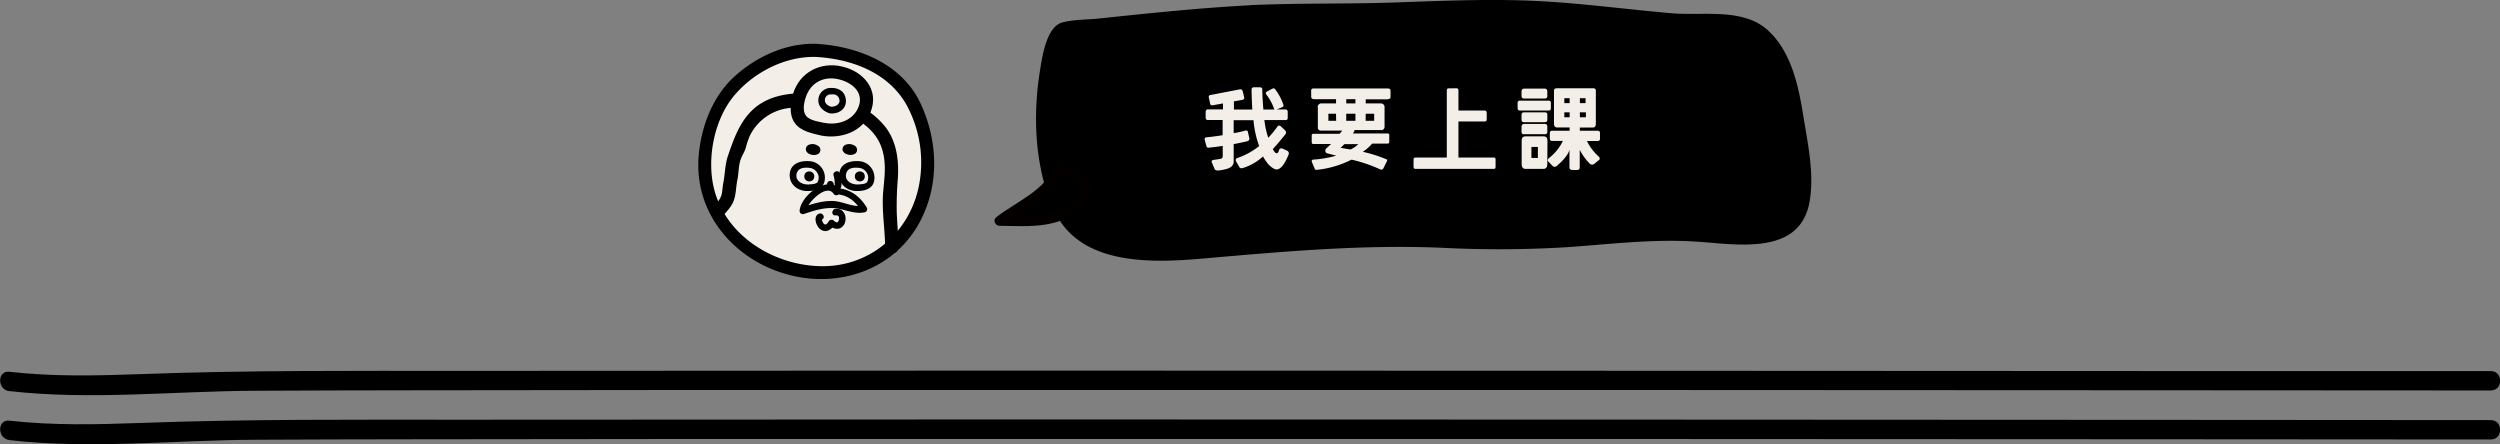 <svg xmlns="http://www.w3.org/2000/svg" viewBox="0 0 773.5 137.44"><rect x="0" y="0" width="773.5" height="137.44" fill="#808080" stroke="none"/><defs><style>.cls-1{fill:#f3eee8;}.cls-2{fill:#040000;}</style></defs><title>i-want-lesson</title><g id="圖層_3" data-name="圖層 3"><path class="cls-1" d="M252.26,15.58c-11.89-.51-24.92,8.41-29.1,16.26-5.45,10.25-7.21,22.58-1.95,33.27,7.53,15.3,28.47,23,44.26,17.52C284.61,76,291.92,53,283.84,34.93,283.84,34.93,278.49,16.71,252.26,15.58Z"/><path d="M252.26,13.55c-9.21-.19-18.27,4-25,10.11s-10.18,15.18-11.05,24.08c-1.78,18.39,11.34,33.32,28.68,37.5C260.57,89,277.13,83,284.76,68.33c5.89-11.32,5.42-24.48.25-35.93-5.72-12.68-19.64-18.16-32.75-18.85-2.61-.14-2.61,3.93,0,4.06,11,.58,22.36,4.67,28.11,14.64A37.21,37.21,0,0,1,284,58.91c-3.46,13.87-15.32,23.57-29.72,23.45-14.77-.12-30-9.41-33.46-24.37-2.16-9.36.25-21.44,6.65-28.79,6-6.94,15.5-11.78,24.78-11.59C254.88,17.67,254.88,13.6,252.26,13.55Z"/><circle cx="250.39" cy="54.58" r="1.54"/><path d="M250.9,49.92c-2.71-.34-6.07.36-6.52,3.58s2.12,5.49,5.13,5.6c2.73.1,5.55-.73,5.7-3.77a5.12,5.12,0,0,0-4-5.37c-1.27-.29-1.81,1.66-.54,2a3.23,3.23,0,0,1,2.59,2.49,3.16,3.16,0,0,1-.29,1.9c-.5.64-2,.66-2.76.72-2,.14-4.35-1.13-3.7-3.45.55-1.95,2.81-1.83,4.43-1.63C252.2,52.12,252.19,50.08,250.9,49.92Z"/><path d="M266.24,49.92c-2.71-.34-6.08.36-6.53,3.58s2.12,5.49,5.13,5.6c2.73.1,5.55-.73,5.7-3.77a5.12,5.12,0,0,0-4-5.37c-1.28-.29-1.82,1.66-.54,2a3.23,3.23,0,0,1,2.58,2.49,3.16,3.16,0,0,1-.29,1.9c-.5.64-2,.66-2.76.72-2,.14-4.35-1.13-3.7-3.45.55-1.95,2.81-1.83,4.44-1.63C267.53,52.12,267.52,50.08,266.24,49.92Z"/><circle cx="266.03" cy="54.58" r="1.54"/><path d="M251.72,46.84h.34c.21,0,.09,0,0,0-.24-.26-.43-.34-.21-.71l.23-.22c.15-.05.16-.06,0,0s.21,0,0,0h-.49s-.3,0-.14,0-.13,0-.16-.05-.06,0,0,0l-.16-.09.06,0c-.13-.14-.1-.07.08.19l-.06.51c-.17.14-.2.19-.09.12-.06.11-.13,0,.07,0-.22,0,.07,0,.11,0h.12c.12,0,.12,0,0,0s-.11-.11,0,0l-.26-1c-.05.25.23-.26.25-.28s0,0,.06,0-.1,0,0,0a.52.52,0,0,1,.23.1l-.45,1.7.14-.05a1.05,1.05,0,0,0,.71-1.25,1,1,0,0,0-1.25-.71l-.14.05a1,1,0,0,0-.44,1.7c.89.92,2.88.44,2.88-1s-2.12-1.47-3-1a1.48,1.48,0,0,0-.79,1.67,2,2,0,0,0,1.29,1.21,2.91,2.91,0,0,0,2.65-.19,1.54,1.54,0,0,0,.27-2,1.9,1.9,0,0,0-1.83-.71,1,1,0,0,0,0,2Z"/><path d="M263.07,46.84h.33c.21,0,.1,0,0,0-.25-.26-.44-.34-.21-.71l.23-.22.05,0c-.23,0,.2,0-.05,0H263s-.31,0-.15,0-.12,0-.16-.05-.05,0,0,0a1.4,1.4,0,0,1-.17-.09l.06,0c-.12-.14-.09-.07.08.19l-.06.51c-.16.14-.19.19-.08.12-.07.11-.14,0,.06,0-.21,0,.08,0,.12,0h.12c.12,0,.12,0,0,0s-.12-.11-.05,0l-.26-1c-.05.25.24-.26.26-.28s-.05,0,.05,0-.09,0,0,0a.52.52,0,0,1,.23.1l-.45,1.7.13-.05a1,1,0,0,0,.71-1.25,1,1,0,0,0-1.25-.71l-.13.05a1,1,0,0,0-.45,1.7c.89.92,2.89.44,2.89-1s-2.13-1.47-3-1a1.5,1.5,0,0,0-.79,1.67A2,2,0,0,0,262,47.7a2.91,2.91,0,0,0,2.65-.19,1.52,1.52,0,0,0,.27-2,1.88,1.88,0,0,0-1.82-.71,1,1,0,0,0,0,2Z"/><path d="M257.9,54.2a9.5,9.5,0,0,1,.35,2.31c0,.11.06.69,0,.76-.31.24-.34-.05-.32-.26l-.74,1h.06c1.28-.27.74-2.23-.54-2h-.06a1,1,0,0,0-.75,1,2.21,2.21,0,0,0,3.49,2c1.62-1,.84-3.81.49-5.3-.3-1.27-2.26-.73-2,.54Z"/><path d="M223.41,67c1.39-1.47,3-3.13,3.67-5.09s.63-4.25,1.07-6.29.3-4.25,1-6.24c.42-1.21,1.15-2.3,1.56-3.52A24.82,24.82,0,0,1,232,42a15.49,15.49,0,0,1,13.69-8.67A50.85,50.85,0,0,1,260.34,35c5.11,1.47,10.21,5,12.2,10.08,1.84,4.71,1.17,9.22.73,14.1-.51,5.7.54,11.58.6,17.3,0,2.61,4.09,2.62,4.06,0,0-3.51-.3-7-.47-10.51a99.75,99.75,0,0,1,.34-10.8c.32-5.36-.28-10.78-3.43-15.32a23.94,23.94,0,0,0-11.87-8.44c-9.22-3.05-22.43-4.61-30,2.92-3.81,3.8-5.61,9-7.31,14-.89,2.61-.86,5.58-1.4,8.29-.21,1.08-.26,2.2-.46,3.27-.34,1.79-1.62,3-2.81,4.26-1.8,1.9,1.07,4.78,2.87,2.88Z"/><path d="M258.48,66.65c1-.12,1.25.44,1.07,1.32a1.1,1.1,0,0,1-.49.82.39.39,0,0,1-.26,0,2.29,2.29,0,0,1-.81-.5,1,1,0,0,0-1.59.21c-.43.69-1,1.4-1.61.61a2.22,2.22,0,0,1-.45-1s0-.3,0-.21c0-.15-.09,0,0,0,1.19-.55.16-2.3-1-1.76-1.72.79-.92,3.29,0,4.35a2.73,2.73,0,0,0,2.22,1,3.55,3.55,0,0,0,2.61-2l-1.6.21a3.29,3.29,0,0,0,3.14,1,2.92,2.92,0,0,0,1.79-2.08c.55-2-.69-4.29-3-4-1.28.15-1.3,2.19,0,2Z"/><path class="cls-1" d="M254.6,40c-3.53-.85-7.84-1.43-7.91-5.9-.09-4.92,2.29-9.91,7.12-11.52,4-1.33,10.57.55,13.05,4,2.7,3.78.72,9.32-2.87,11.74A13.09,13.09,0,0,1,254.6,40Z"/><path d="M255.14,38.05c-1.64-.38-3.75-.63-5.15-1.64-1.9-1.36-1.35-4.33-.7-6.29,1.51-4.58,5.56-6.67,10.19-5.59s8.37,4.66,5.7,9.5c-1.94,3.51-6.26,4.72-10,4-2.56-.47-3.65,3.45-1.08,3.92,6.08,1.12,12.77-1.12,15.23-7.19,2.81-6.93-2.08-12.6-8.73-14.17S247.49,22.26,245.37,29c-.89,2.84-1.29,6.53.55,9.07s5.25,3.18,8.14,3.86C256.61,42.57,257.69,38.65,255.14,38.05Z"/><path d="M257,35.09c2.72.19,5.09-1.56,4.68-4.48-.34-2.36-2.25-3.44-4.47-3.4a3.81,3.81,0,0,0-4,3.52c-.19,2.2,1.51,3.72,3.48,4.33a1,1,0,0,0,.54-2c-.87-.27-1.93-.87-2-1.86a1.77,1.77,0,0,1,1.8-2c.15,0,1,0,.59,0a1.92,1.92,0,0,1,1.8.88c1.08,1.93-.73,3.05-2.44,2.93C255.67,33,255.67,35,257,35.09Z"/><path class="cls-1" d="M258.79,59.08c3.66,0,6.7,2.33,8.49,5.52-2.44.77-7.38-1.49-9.83-1.39a28.06,28.06,0,0,0-9,1.93c-.12-2.63,2.42-4.94,5.06-6.21,1.4-.67,4.46-1.49,5.32.45"/><path d="M258.79,60.1c3.45.21,5.86,2.15,7.61,5l.61-1.49c-3.07.65-6.19-1.31-9.25-1.42-3.3-.12-6.54.93-9.62,2l1.29,1c.14-2.18,6.25-8.62,8.48-5.24.72,1.08,2.48.07,1.76-1-3.52-5.31-12,1.76-12.27,6.27a1,1,0,0,0,1.28,1c3.52-1.18,7.19-2.39,10.93-1.6,2.62.55,5.24,1.63,7.94,1.06a1,1,0,0,0,.61-1.49c-2.16-3.53-5.17-5.76-9.37-6-1.3-.08-1.3,1.95,0,2Z"/><path d="M386.93,4.59c16.92-.83,33.45-.18,50.4-1.06A344.12,344.12,0,0,1,498.2,5.24c8.16,1,16.67,1.58,24.72,2.29,7.86.68,16.23-2.08,22.72,4.7,6.19,6.47,8.2,16.71,9.6,26,1.1,7.24,3.67,20.79.54,27.26-5,10.3-20.27,6.87-28.14,6.39-9.26-.56-19.18-1.14-28.51.12-20.32,2.75-40.57,2.32-61,1.24-18.6-1-36.93,2-55.44,2.9-16.13.79-32.63,4.8-47.4-4.16-13-7.86-15-48.33-6.56-62.06C328.72,9.89,368.47,5.5,386.93,4.59Z"/><path d="M386.93,7.59c19.08-.88,38.21-.66,57.3-1.37A396.58,396.58,0,0,1,502,8.68c8.5.92,17.27,2.1,25.83,1.94,3.58-.06,7.4-.47,10.87.67,4.33,1.42,7.09,5.36,9,9.31,3.2,6.79,4.1,14.5,5.24,21.85,1,6.32,3,15.07.41,21.24s-10.12,6.29-15.78,6c-6.45-.31-12.85-1.1-19.31-1.35-9.8-.37-19.19.85-28.91,1.71a282.29,282.29,0,0,1-28.5,1c-9.8-.11-19.6-.92-29.4-1-9.26,0-18.5.7-27.71,1.5s-18.47,1.29-27.7,2.06c-8.12.68-16.35,1.7-24.49.71-7.11-.87-15.11-3.18-18.91-9.7-3-5.13-4.32-11.3-5.14-17.12-1.58-11.25-2.1-25.9,3.86-36.07l-2.59,1.49c19.35-2.14,38.77-4.3,58.21-5.3,3.84-.2,3.86-6.2,0-6-15.77.81-31.51,2.49-47.22,4.13-3.52.36-7.54.28-11,1.17-5,1.3-6.3,10.59-7,15-2.27,13.93-1.63,30.32,4.44,43.29,7.92,16.93,29.79,16.18,45.67,14.81,24.71-2.15,49.41-4.41,74.21-3.36a344.37,344.37,0,0,0,39.35-.22c13-.93,25.44-2.47,38.53-1.74,12.76.71,33.19,5,36-12.75,1.36-8.55-.65-17.59-2-26-1.5-9.38-3.77-20.28-11.29-26.84-7.7-6.71-19.93-4.18-29.32-5C503.05,2.88,488.89.92,474.62.27s-28.74,0-43.14.5c-14.85.51-29.71.14-44.55.82C383.08,1.77,383.06,7.77,386.93,7.59Z"/><path d="M327.74,51.52c-2.08,7.52-12.88,12.11-18.53,16.84,8.59,0,17.65,1.44,24.39-5.26,6.18-6.16.65-9-5.94-11"/><path class="cls-2" d="M326.29,51.13c-2.63,7.81-12.13,11.34-18.14,16.17-1.06.86-.14,2.55,1.06,2.56,9.09.11,19.31,1.14,26-6.34,6.11-6.8-.85-10.82-7.17-12.88-1.84-.6-2.63,2.29-.8,2.89,3.1,1,7.51,2,7,6.37-.35,3-6.72,5.64-9.15,6.28-5.15,1.35-10.65.75-15.91.68l1.06,2.56c6.61-5.31,16-8.84,18.91-17.5.62-1.83-2.28-2.62-2.89-.79Z"/><path class="cls-1" d="M389.69,27c.58,0,.87.22.87.68q0,2.37.33,6.21h3.39a15.74,15.74,0,0,0-2.4-4.54c-.37-.46-.31-.81.19-1.07l1.56-.82a.66.66,0,0,1,.87.11A16.67,16.67,0,0,1,397,32.18c.21.49.11.83-.33,1l-1.64.69h2.73c.44,0,.66.27.66.82v1.8c0,.44-.18.66-.66.66h-6.56a25.82,25.82,0,0,0,1.2,5.47,30.32,30.32,0,0,0,2.79-3.39.67.67,0,0,1,1.07-.17l1.37,1.29a.92.92,0,0,1,.08,1.2c-1.39,1.73-2.68,3.25-3.89,4.57a4,4,0,0,0,.77,1.14c.51.33.87.11,1.09-.65.15-.57.48-.79,1-.69l1.53.69a.94.94,0,0,1,.44,1.31c-1.39,3.39-2.77,4.87-4.16,4.43a6.13,6.13,0,0,1-2.1-1.57,16.69,16.69,0,0,1-1.62-2.37,16.48,16.48,0,0,1-5.93,3.48c-.64.25-1.08.22-1.31-.09L382.47,50c-.26-.54-.16-.91.3-1.09a22,22,0,0,0,6.81-3.72,31.06,31.06,0,0,1-1.75-8H381.7v4a28.78,28.78,0,0,0,3.5-.76c.51-.15.81,0,.88.33l.44,1.86a.82.82,0,0,1-.66,1.09c-1.39.33-2.77.62-4.16.87V50c0,1.13-.8,1.9-2.29,2.3a14,14,0,0,1-2.41.44c-.62.05-1-.09-1.2-.44l-.88-2.08c-.16-.43.06-.69.66-.76,1.11-.15,1.84-.27,2.2-.36s.53-.37.53-.85V45.14c-1.42.22-2.84.4-4.26.55a.61.61,0,0,1-.77-.44l-.55-2a.58.58,0,0,1,.55-.76c1.79-.19,3.47-.4,5-.66v-4.7h-4.48c-.51,0-.77-.22-.77-.66V34.7c0-.57.22-.85.66-.85l4.7,0V32l-2.95.54c-.55.1-.88,0-1-.38l-.43-2c-.11-.44.07-.7.54-.77l9.08-1.75c.44-.07.73.15.88.66l.43,1.75c.11.47-.1.76-.65.87l-2.52.44v2.52h5.69c-.14-2.56-.22-4.63-.22-6.21,0-.46.29-.68.88-.68Z"/><path class="cls-1" d="M405.67,28.05c0-.45.24-.68.77-.68h22.89c.58,0,.88.23.9.68v2c0,.38-.34.61-1,.68h-6.68V32h4.6a1.12,1.12,0,0,1,1.23,1.25v6a1,1,0,0,1-1,1h-8.39a.47.47,0,0,1-.09.57l-.3.47h10.72c.35,0,.52.16.52.43v2.05c0,.44-.17.66-.52.66h-4.76a14.36,14.36,0,0,1-2.9,2.54,43.11,43.11,0,0,1,7.14,2.25c.46.12.5.47.14,1L428,52.14a.74.74,0,0,1-1,.25,45.56,45.56,0,0,0-8.83-3,30.67,30.67,0,0,1-10.67,3.15.64.64,0,0,1-.68-.22l-.88-2.11c-.21-.41-.11-.69.31-.82a34.79,34.79,0,0,0,7.19-1.23l-2.76-.71a.78.78,0,0,1-.63-.76,1.07,1.07,0,0,1,.46-.9c.47-.46.92-.87,1.34-1.24H406.3c-.31,0-.46-.27-.46-.71V41.94c0-.34.16-.53.49-.54h8.15l.85-1h-6.59a.9.9,0,0,1-1-1v-6A1.12,1.12,0,0,1,409,32h4.38V30.7h-6.78c-.61-.05-.91-.28-.91-.68Zm7.69,7.14H411v2.19h2.41Zm2.59,9.4a11.79,11.79,0,0,1-1.17,1.13c1.06.21,2.09.39,3.09.52a8.11,8.11,0,0,0,2.38-1.65Zm.58-13.89V32h2.84V30.7Zm0,4.49v2.19h2.84V35.19Zm8.64,0h-2.63v2.19h2.63Z"/><path class="cls-1" d="M450.7,27.31c.34,0,.53.2.54.66V34.2h8.1c.45,0,.67.27.65.85v1.89c0,.44-.2.65-.65.65h-8.1V48.75h11.05c.31,0,.46.2.44.66v2.18c0,.48-.16.7-.55.66H437.9c-.35,0-.53-.18-.55-.66V49.41c0-.46.2-.68.55-.66h9.74V28c0-.46.2-.67.54-.66Z"/><path class="cls-1" d="M470.32,34.2a.68.68,0,0,1-.77-.76V31.91a.68.68,0,0,1,.77-.77h8.86c.44,0,.66.26.66.77v1.53c0,.51-.22.76-.66.76Zm7.55-3.71h-6.24c-.58,0-.87-.26-.87-.77V28.41q0-1,.87-1h6.24q.9,0,.87,1v1.31C478.76,30.23,478.47,30.49,477.87,30.49Zm0,7.32h-6.24c-.58,0-.87-.25-.87-.76V35.63c0-.61.29-.9.87-.88h6.24c.6,0,.89.24.87.77v1.53C478.76,37.56,478.47,37.81,477.87,37.81Zm0,3.72h-6.35a.67.67,0,0,1-.76-.76V39.34c0-.65.29-1,.87-1h6.24c.6,0,.89.29.87.88v1.53C478.76,41.28,478.47,41.53,477.87,41.53Zm.87,9.19q0,1.53-1.2,1.53H472q-1.2,0-1.2-1.53V43.61c0-1,.4-1.42,1.2-1.42h5.58c.8,0,1.2.47,1.2,1.42Zm-4.92-5.25v3.39h2V45.47Zm8-18.16h11.05c.58,0,.88.22.88.66V38.25c0,.79-.28,1.19-.88,1.2H488.8v1h5.58a.66.66,0,0,1,.66.76v1.64c0,.52-.22.77-.66.77H491a15.82,15.82,0,0,0,3.45,4.65c.53.42.64.81.35,1.17l-1.64,1.34a1.07,1.07,0,0,1-1.39-.24,17.39,17.39,0,0,1-3-4.19v5.47c0,.51-.29.77-.87.77h-1.31c-.66,0-1-.26-1-.77V46.34c-.36,1.39-1.67,3.07-3.91,5a.94.94,0,0,1-1.31,0L479.07,50c-.37-.4-.2-.85.49-1.34a14.81,14.81,0,0,0,4-5.06h-3.39c-.43,0-.65-.25-.65-.77V41.29c0-.57.22-.85.65-.85h5.47v-1H481.8c-.65,0-1-.4-1-1.2V28C480.82,27.53,481.15,27.31,481.8,27.31Zm2.19,4.6h1.64V30.38H484Zm0,4.37h1.64V34.75H484Zm4.81-4.37h1.75V30.38H488.8Zm0,4.37h1.86V34.75H488.8Z"/><path d="M2.86,121c25.25,2.87,50.86,0,76.23-.1q24-.12,48.09-.14,80.56-.13,161.14-.1,99.68,0,199.35,0,89.48,0,179,.09l100.16.06h3.82c3.87,0,3.87-6,0-6q-43.29,0-86.6,0l-172.54-.09q-100,0-200-.06-84.42,0-168.84.09c-33,0-66.07-.21-99.08,1-13.56.49-27.17.82-40.68-.72-3.83-.43-3.8,5.57,0,6Z"/><path d="M2.86,136.17c25.25,2.87,50.86,0,76.23-.11q24-.12,48.09-.14,80.56-.13,161.14-.1,99.68,0,199.35,0,89.48,0,179,.09l100.16.07h3.82c3.87,0,3.87-6,0-6q-43.29,0-86.6-.06l-172.54-.09q-100,0-200-.05-84.42,0-168.84.08c-33,0-66.07-.21-99.08,1-13.56.49-27.17.82-40.68-.71-3.83-.44-3.8,5.56,0,6Z"/></g></svg>